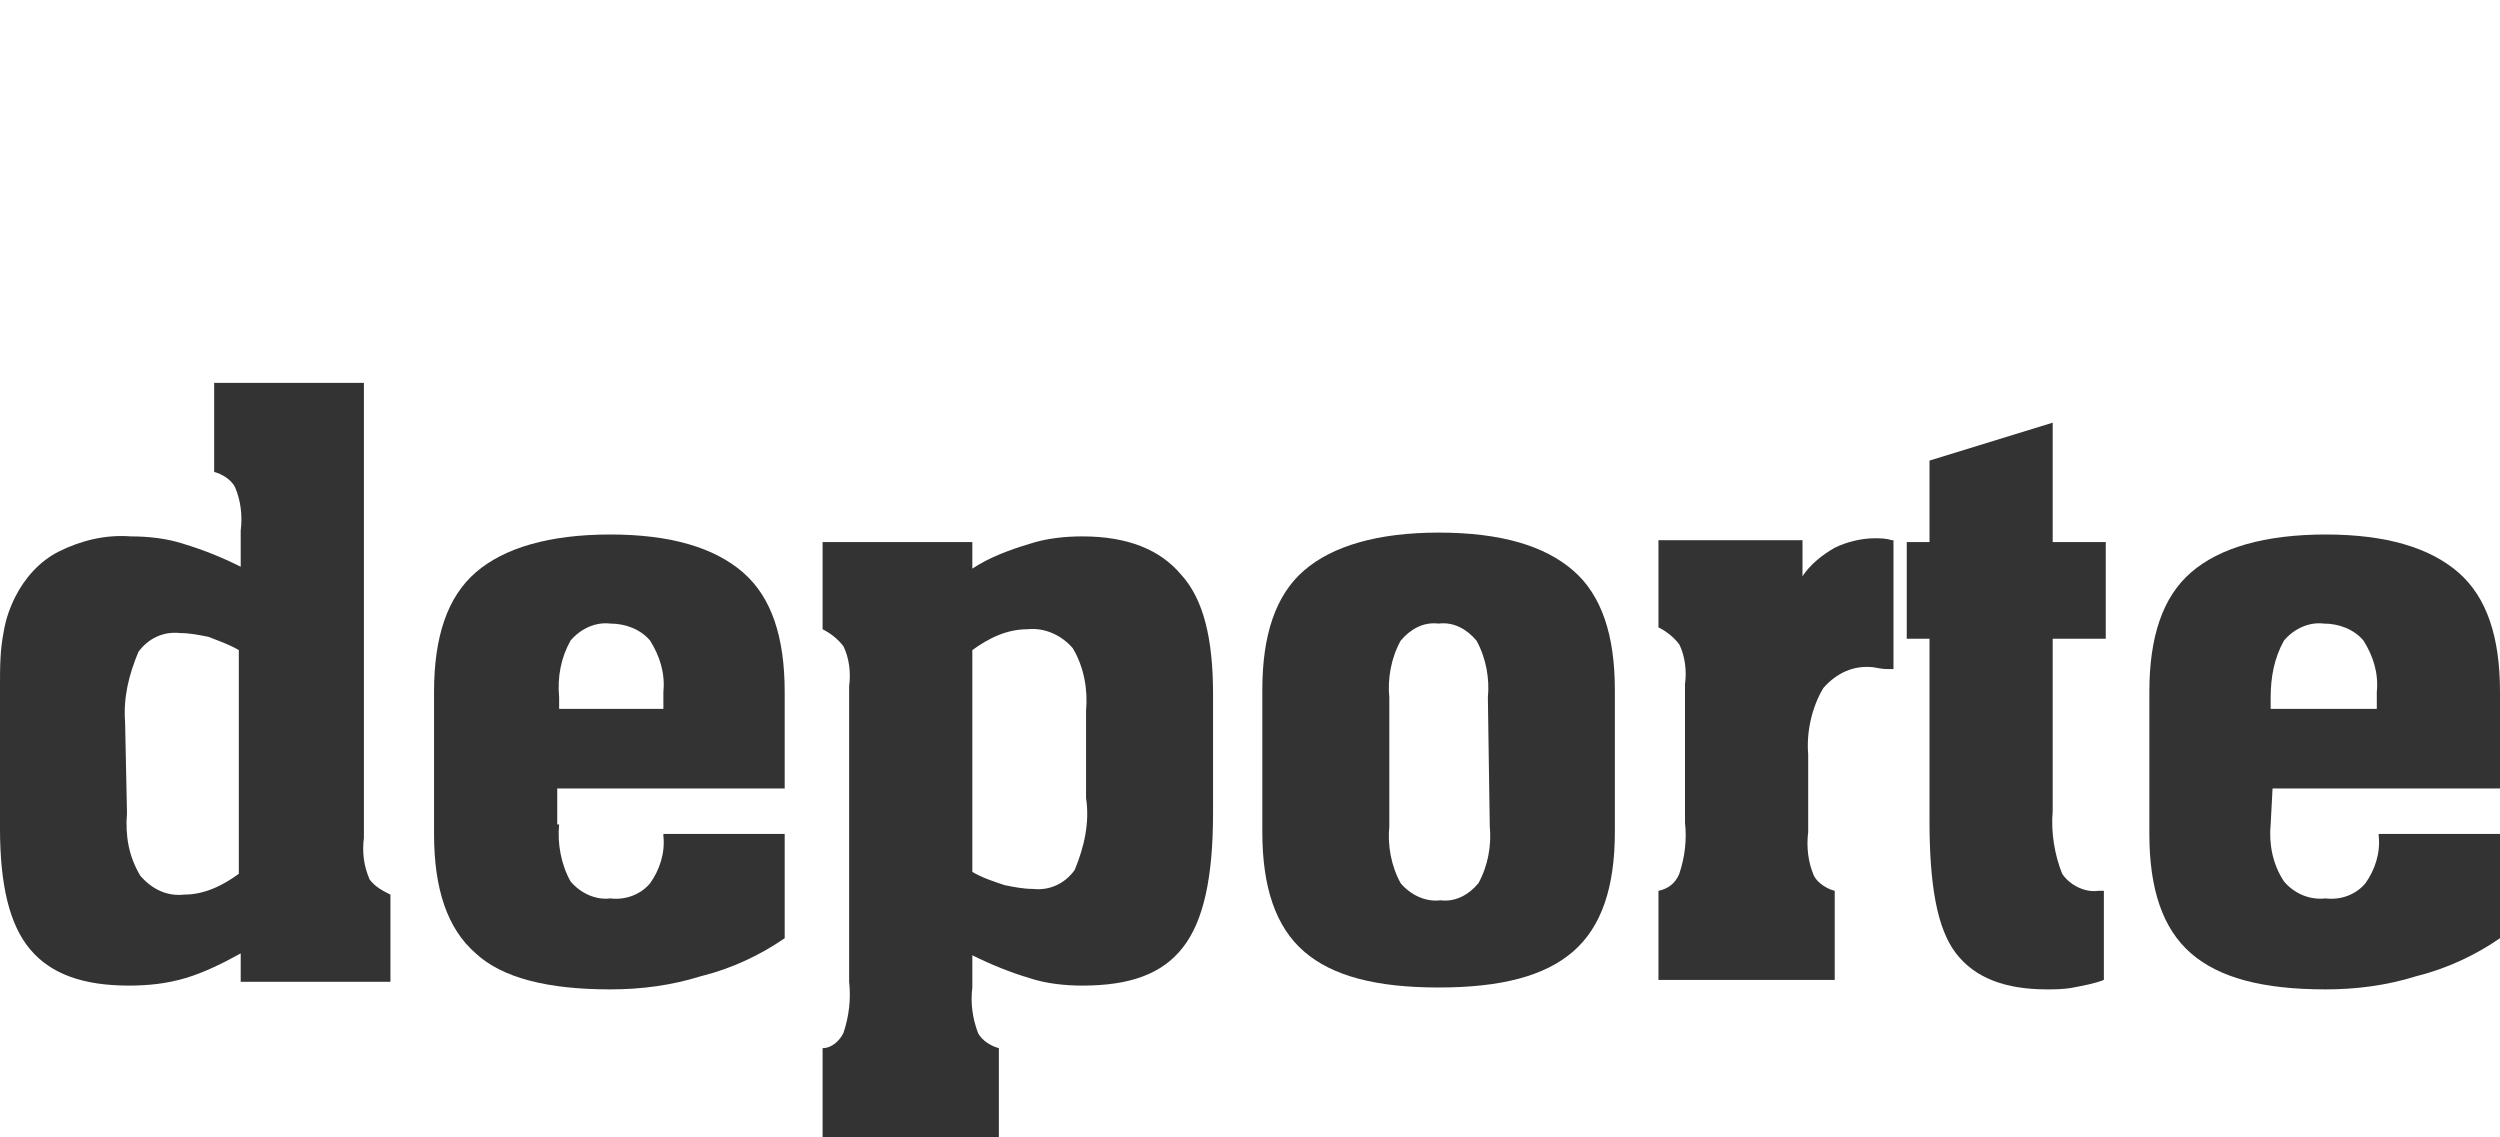 <?xml version="1.0" encoding="utf-8"?>
<!-- Generator: Adobe Illustrator 21.1.0, SVG Export Plug-In . SVG Version: 6.00 Build 0)  -->
<svg version="1.1" id="Layer_1" xmlns="http://www.w3.org/2000/svg" xmlns:xlink="http://www.w3.org/1999/xlink" x="0px" y="0px"
	 viewBox="0 0 131.9 60" style="enable-background:new 0 0 131.9 60;" xml:space="preserve">
<style type="text/css">
	.st0{fill:#333333;}
</style>
<title>deporte</title>
<g id="Layer_2">
	<g id="Layer_1-2">
		<path class="st0" d="M0,43.7v-7.5c0-1,0-1.9,0.2-2.9c0.1-0.6,0.3-1.2,0.6-1.8c0.5-1,1.3-1.9,2.3-2.4c1.2-0.6,2.5-0.9,3.8-0.8
			c0.9,0,1.9,0.1,2.8,0.4c1,0.3,2,0.7,3,1.2v-1.9c0.1-0.8,0-1.6-0.3-2.3c-0.2-0.4-0.7-0.7-1.1-0.8v-4.7h7.9v24
			c-0.1,0.8,0,1.5,0.3,2.2c0.3,0.4,0.7,0.6,1.1,0.8v4.6h-7.9v-1.5c-0.9,0.5-1.9,1-2.9,1.3C8.8,51.9,7.8,52,6.8,52
			c-2.4,0-4.1-0.6-5.2-1.9S0,46.7,0,43.7z M6.7,42.9c-0.1,1.2,0.1,2.3,0.7,3.3c0.6,0.7,1.4,1.1,2.3,1c0.5,0,1-0.1,1.5-0.3
			c0.5-0.2,1-0.5,1.4-0.8V34.3c-0.5-0.3-1.1-0.5-1.6-0.7c-0.5-0.1-1-0.2-1.5-0.2c-0.9-0.1-1.7,0.3-2.2,1c-0.5,1.2-0.8,2.4-0.7,3.7
			L6.7,42.9z"/>
		<path class="st0" d="M29.5,43.5c-0.1,1,0.1,2.1,0.6,3c0.5,0.6,1.3,1,2.1,0.9c0.8,0.1,1.6-0.2,2.1-0.8c0.5-0.7,0.8-1.6,0.7-2.5V44
			h6.4v5.5c-1.3,0.9-2.8,1.6-4.4,2c-1.6,0.5-3.2,0.7-4.8,0.7c-3.3,0-5.7-0.6-7.1-1.9c-1.5-1.3-2.2-3.4-2.2-6.3v-7.5
			c0-2.9,0.7-5,2.2-6.3c1.5-1.3,3.9-2,7.1-2c3.2,0,5.5,0.7,7,2s2.2,3.4,2.2,6.3v5.1h-12V43.5z M29.5,36.8v0.6H35v-0.9
			c0.1-1-0.2-1.9-0.7-2.7c-0.5-0.6-1.3-0.9-2.1-0.9c-0.8-0.1-1.6,0.3-2.1,0.9C29.6,34.7,29.4,35.7,29.5,36.8z"/>
		<path class="st0" d="M64,36.6v6.3c0,3.4-0.5,5.7-1.6,7.1s-2.8,2-5.3,2c-0.9,0-1.9-0.1-2.8-0.4c-1-0.3-2-0.7-3-1.2v1.7
			c-0.1,0.8,0,1.6,0.3,2.4c0.2,0.4,0.7,0.7,1.1,0.8V60h-9.3v-4.7c0.5,0,0.9-0.4,1.1-0.8c0.3-0.9,0.4-1.8,0.3-2.7V36.2
			c0.1-0.7,0-1.5-0.3-2.1c-0.3-0.4-0.7-0.7-1.1-0.9v-4.6h7.9V30c0.9-0.6,2-1,3-1.3c0.9-0.3,1.9-0.4,2.8-0.4c2.4,0,4.1,0.7,5.2,2
			C63.5,31.6,64,33.7,64,36.6z M57.3,37.5c0.1-1.1-0.1-2.3-0.7-3.3c-0.6-0.7-1.5-1.1-2.4-1c-0.5,0-1,0.1-1.5,0.3
			c-0.5,0.2-1,0.5-1.4,0.8V46c0.5,0.3,1.1,0.5,1.7,0.7c0.5,0.1,1,0.2,1.5,0.2c0.9,0.1,1.7-0.3,2.2-1c0.5-1.2,0.8-2.5,0.6-3.8
			L57.3,37.5z"/>
		<path class="st0" d="M85.2,36.4v7.5c0,2.9-0.7,5-2.2,6.3s-3.8,1.9-7.1,1.9c-3.3,0-5.6-0.6-7.1-1.9s-2.2-3.4-2.2-6.3v-7.5
			c0-2.9,0.7-5,2.2-6.3s3.9-2,7.1-2c3.3,0,5.6,0.7,7.1,2S85.2,33.5,85.2,36.4z M78.5,36.8c0.1-1-0.1-2.1-0.6-3c-0.5-0.6-1.2-1-2-0.9
			c-0.8-0.1-1.5,0.3-2,0.9c-0.5,0.9-0.7,2-0.6,3v6.8c-0.1,1,0.1,2.1,0.6,3c0.5,0.6,1.3,1,2.1,0.9c0.8,0.1,1.5-0.3,2-0.9
			c0.5-0.9,0.7-2,0.6-3L78.5,36.8z"/>
		<path class="st0" d="M95.4,43.9c-0.1,0.8,0,1.6,0.3,2.3c0.2,0.4,0.7,0.7,1.1,0.8v4.7h-9.3v-4.7c0.5-0.1,0.9-0.4,1.1-0.9
			c0.3-0.9,0.4-1.8,0.3-2.7v-7.3c0.1-0.7,0-1.5-0.3-2.1c-0.3-0.4-0.7-0.7-1.1-0.9v-4.6h7.6v1.9c0.4-0.6,1-1.1,1.7-1.5
			c0.6-0.3,1.4-0.5,2.1-0.5c0.3,0,0.6,0,0.9,0.1h0.1v6.8h-0.3c-0.4,0-0.7-0.1-0.8-0.1c-1-0.1-1.9,0.3-2.6,1.1
			c-0.6,1-0.9,2.3-0.8,3.5L95.4,43.9z"/>
		<path class="st0" d="M108.3,22.3v6.3h2.8v5.1h-2.8v9.1c-0.1,1.1,0.1,2.3,0.5,3.3c0.4,0.6,1.2,1,1.9,0.9h0.3v4.7
			c-0.5,0.2-1.1,0.3-1.6,0.4c-0.5,0.1-1,0.1-1.4,0.1c-2.2,0-3.8-0.6-4.8-1.9c-1-1.3-1.4-3.6-1.4-7v-9.6h-1.2v-5.1h1.2v-4.3
			L108.3,22.3z"/>
		<path class="st0" d="M119.8,43.5c-0.1,1,0.1,2.1,0.7,3c0.5,0.6,1.3,1,2.2,0.9c0.8,0.1,1.6-0.2,2.1-0.8c0.5-0.7,0.8-1.6,0.7-2.5V44
			h6.4v5.5c-1.3,0.9-2.8,1.6-4.4,2c-1.6,0.5-3.2,0.7-4.8,0.7c-3.3,0-5.6-0.6-7.1-1.9c-1.5-1.3-2.2-3.4-2.2-6.3v-7.5
			c0-2.9,0.7-5,2.2-6.3c1.5-1.3,3.9-2,7.1-2c3.2,0,5.5,0.7,7,2s2.2,3.4,2.2,6.3v5.1h-12L119.8,43.5z M119.8,36.8v0.6h5.6v-0.9
			c0.1-1-0.2-1.9-0.7-2.7c-0.5-0.6-1.3-0.9-2.1-0.9c-0.8-0.1-1.6,0.3-2.1,0.9C120,34.7,119.8,35.7,119.8,36.8z"/>
	</g>
</g>
</svg>
